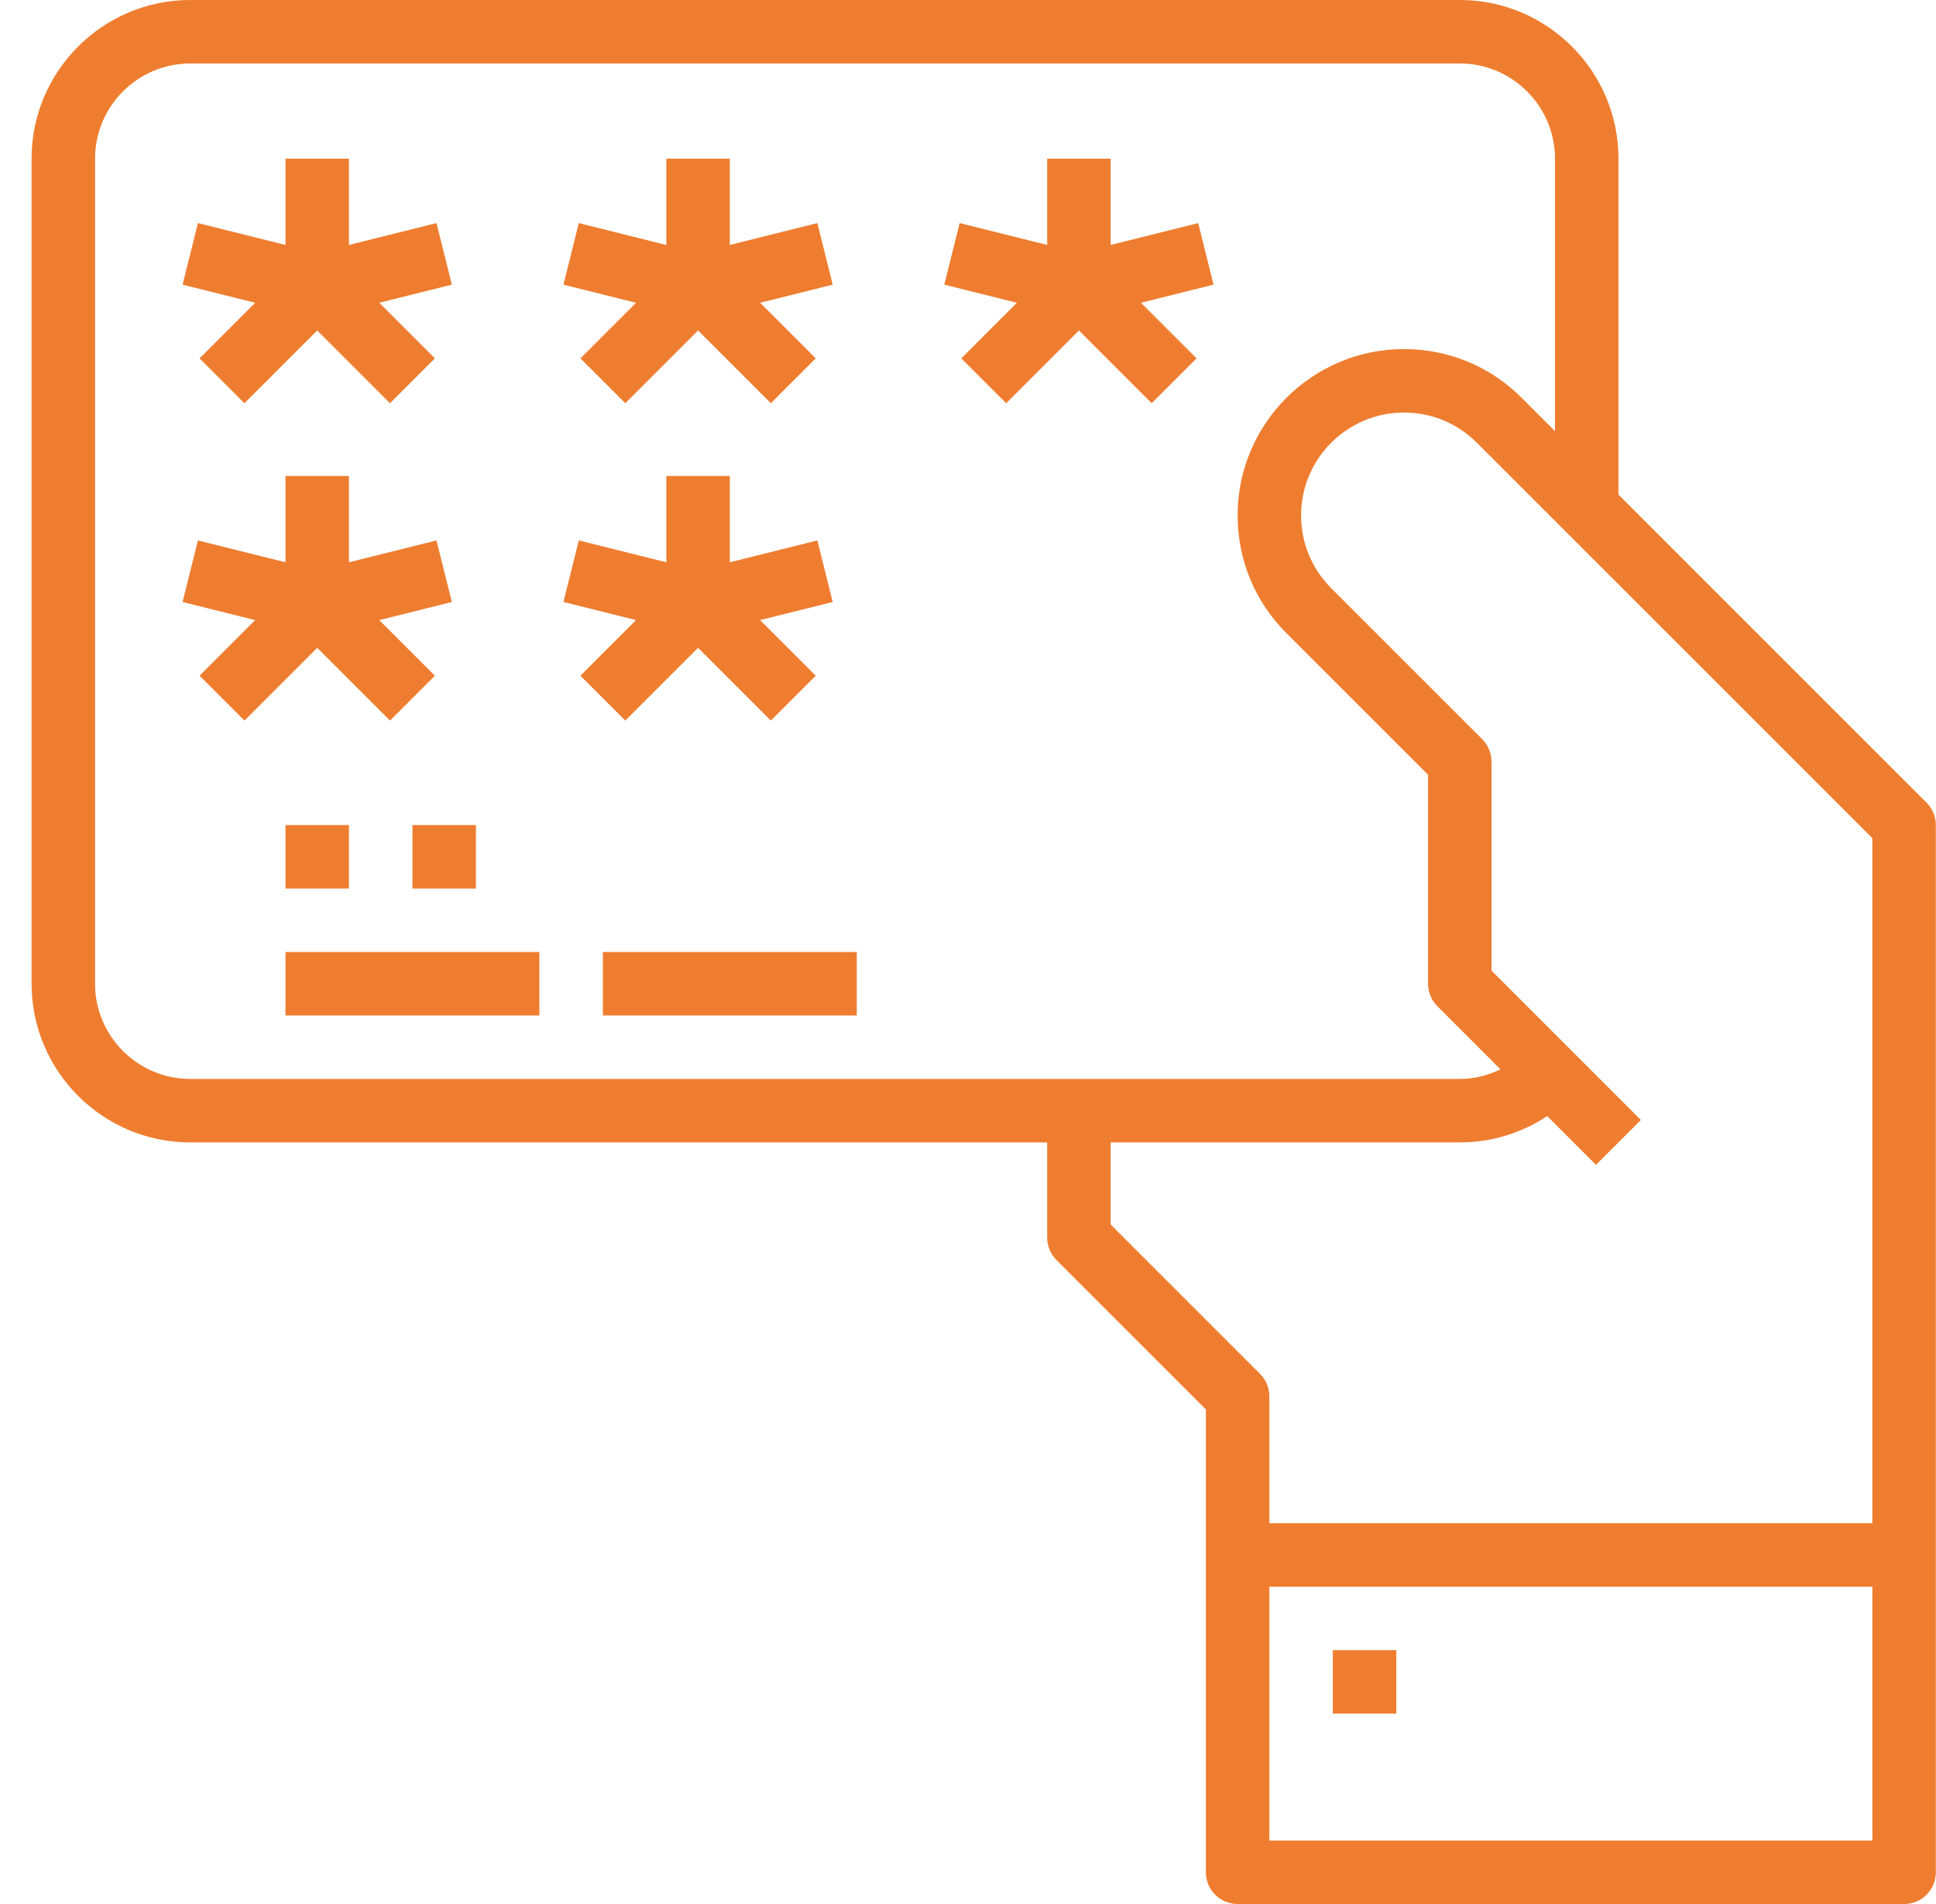 <svg width="61" height="60" viewBox="0 0 61 60" fill="none" xmlns="http://www.w3.org/2000/svg">
<g clip-path="url(#clip0)">
<path d="M50.995 15.586V5C50.995 2.243 48.752 0 45.995 0H5.995C3.238 0 0.995 2.243 0.995 5V31C0.995 33.757 3.238 36 5.995 36H32.995V39C32.995 39.266 33.1 39.52 33.288 39.707L37.995 44.414V59C37.995 59.553 38.442 60 38.995 60H59.995C60.548 60 60.995 59.553 60.995 59V26C60.995 25.734 60.89 25.48 60.702 25.293L50.995 15.586ZM2.995 31V5C2.995 3.346 4.341 2 5.995 2H45.995C47.649 2 48.995 3.346 48.995 5V13.586L47.944 12.535C46.954 11.545 45.638 11 44.237 11C41.347 11 38.995 13.352 38.995 16.242C38.995 17.642 39.54 18.959 40.53 19.949L44.995 24.414V31C44.995 31.266 45.1 31.52 45.288 31.707L47.279 33.698C46.879 33.889 46.446 34 45.995 34H5.995C4.341 34 2.995 32.654 2.995 31ZM34.995 38.586V36H45.995C46.985 36 47.936 35.71 48.751 35.171L50.287 36.707L51.701 35.293L46.995 30.586V24C46.995 23.734 46.89 23.48 46.702 23.293L41.944 18.535C41.332 17.923 40.995 17.108 40.995 16.242C40.995 14.454 42.449 13 44.237 13C45.103 13 45.918 13.337 46.53 13.949L58.995 26.414V48H39.995V44C39.995 43.734 39.89 43.48 39.702 43.293L34.995 38.586ZM39.995 58V50H58.995V58H39.995Z" fill="#EF7D30"/>
<path d="M6.288 11.293L7.702 12.707L9.995 10.414L12.288 12.707L13.702 11.293L11.95 9.541L14.237 8.97L13.753 7.03L10.995 7.719V5H8.995V7.719L6.237 7.03L5.753 8.97L8.04 9.541L6.288 11.293Z" fill="#EF7D30"/>
<path d="M18.288 11.293L19.702 12.707L21.995 10.414L24.288 12.707L25.702 11.293L23.95 9.541L26.237 8.97L25.753 7.03L22.995 7.719V5H20.995V7.719L18.237 7.03L17.753 8.97L20.04 9.541L18.288 11.293Z" fill="#EF7D30"/>
<path d="M37.753 7.03L34.995 7.719V5H32.995V7.719L30.237 7.03L29.753 8.97L32.04 9.541L30.288 11.293L31.702 12.707L33.995 10.414L36.288 12.707L37.702 11.293L35.95 9.541L38.237 8.97L37.753 7.03Z" fill="#EF7D30"/>
<path d="M12.288 22.707L13.702 21.293L11.95 19.541L14.237 18.97L13.753 17.03L10.995 17.719V15H8.995V17.719L6.237 17.03L5.753 18.97L8.04 19.541L6.288 21.293L7.702 22.707L9.995 20.414L12.288 22.707Z" fill="#EF7D30"/>
<path d="M19.702 22.707L21.995 20.414L24.288 22.707L25.702 21.293L23.95 19.541L26.237 18.97L25.753 17.03L22.995 17.719V15H20.995V17.719L18.237 17.03L17.753 18.97L20.04 19.541L18.288 21.293L19.702 22.707Z" fill="#EF7D30"/>
<path d="M8.995 30H16.995V32H8.995V30Z" fill="#EF7D30"/>
<path d="M18.995 30H26.995V32H18.995V30Z" fill="#EF7D30"/>
<path d="M8.995 26H10.995V28H8.995V26Z" fill="#EF7D30"/>
<path d="M12.995 26H14.995V28H12.995V26Z" fill="#EF7D30"/>
<path d="M41.995 52H43.995V54H41.995V52Z" fill="#EF7D30"/>
</g>
<defs>
<clipPath id="clip0">
<rect width="60" height="60" fill="white" transform="translate(0.995)"/>
</clipPath>
</defs>
</svg>
